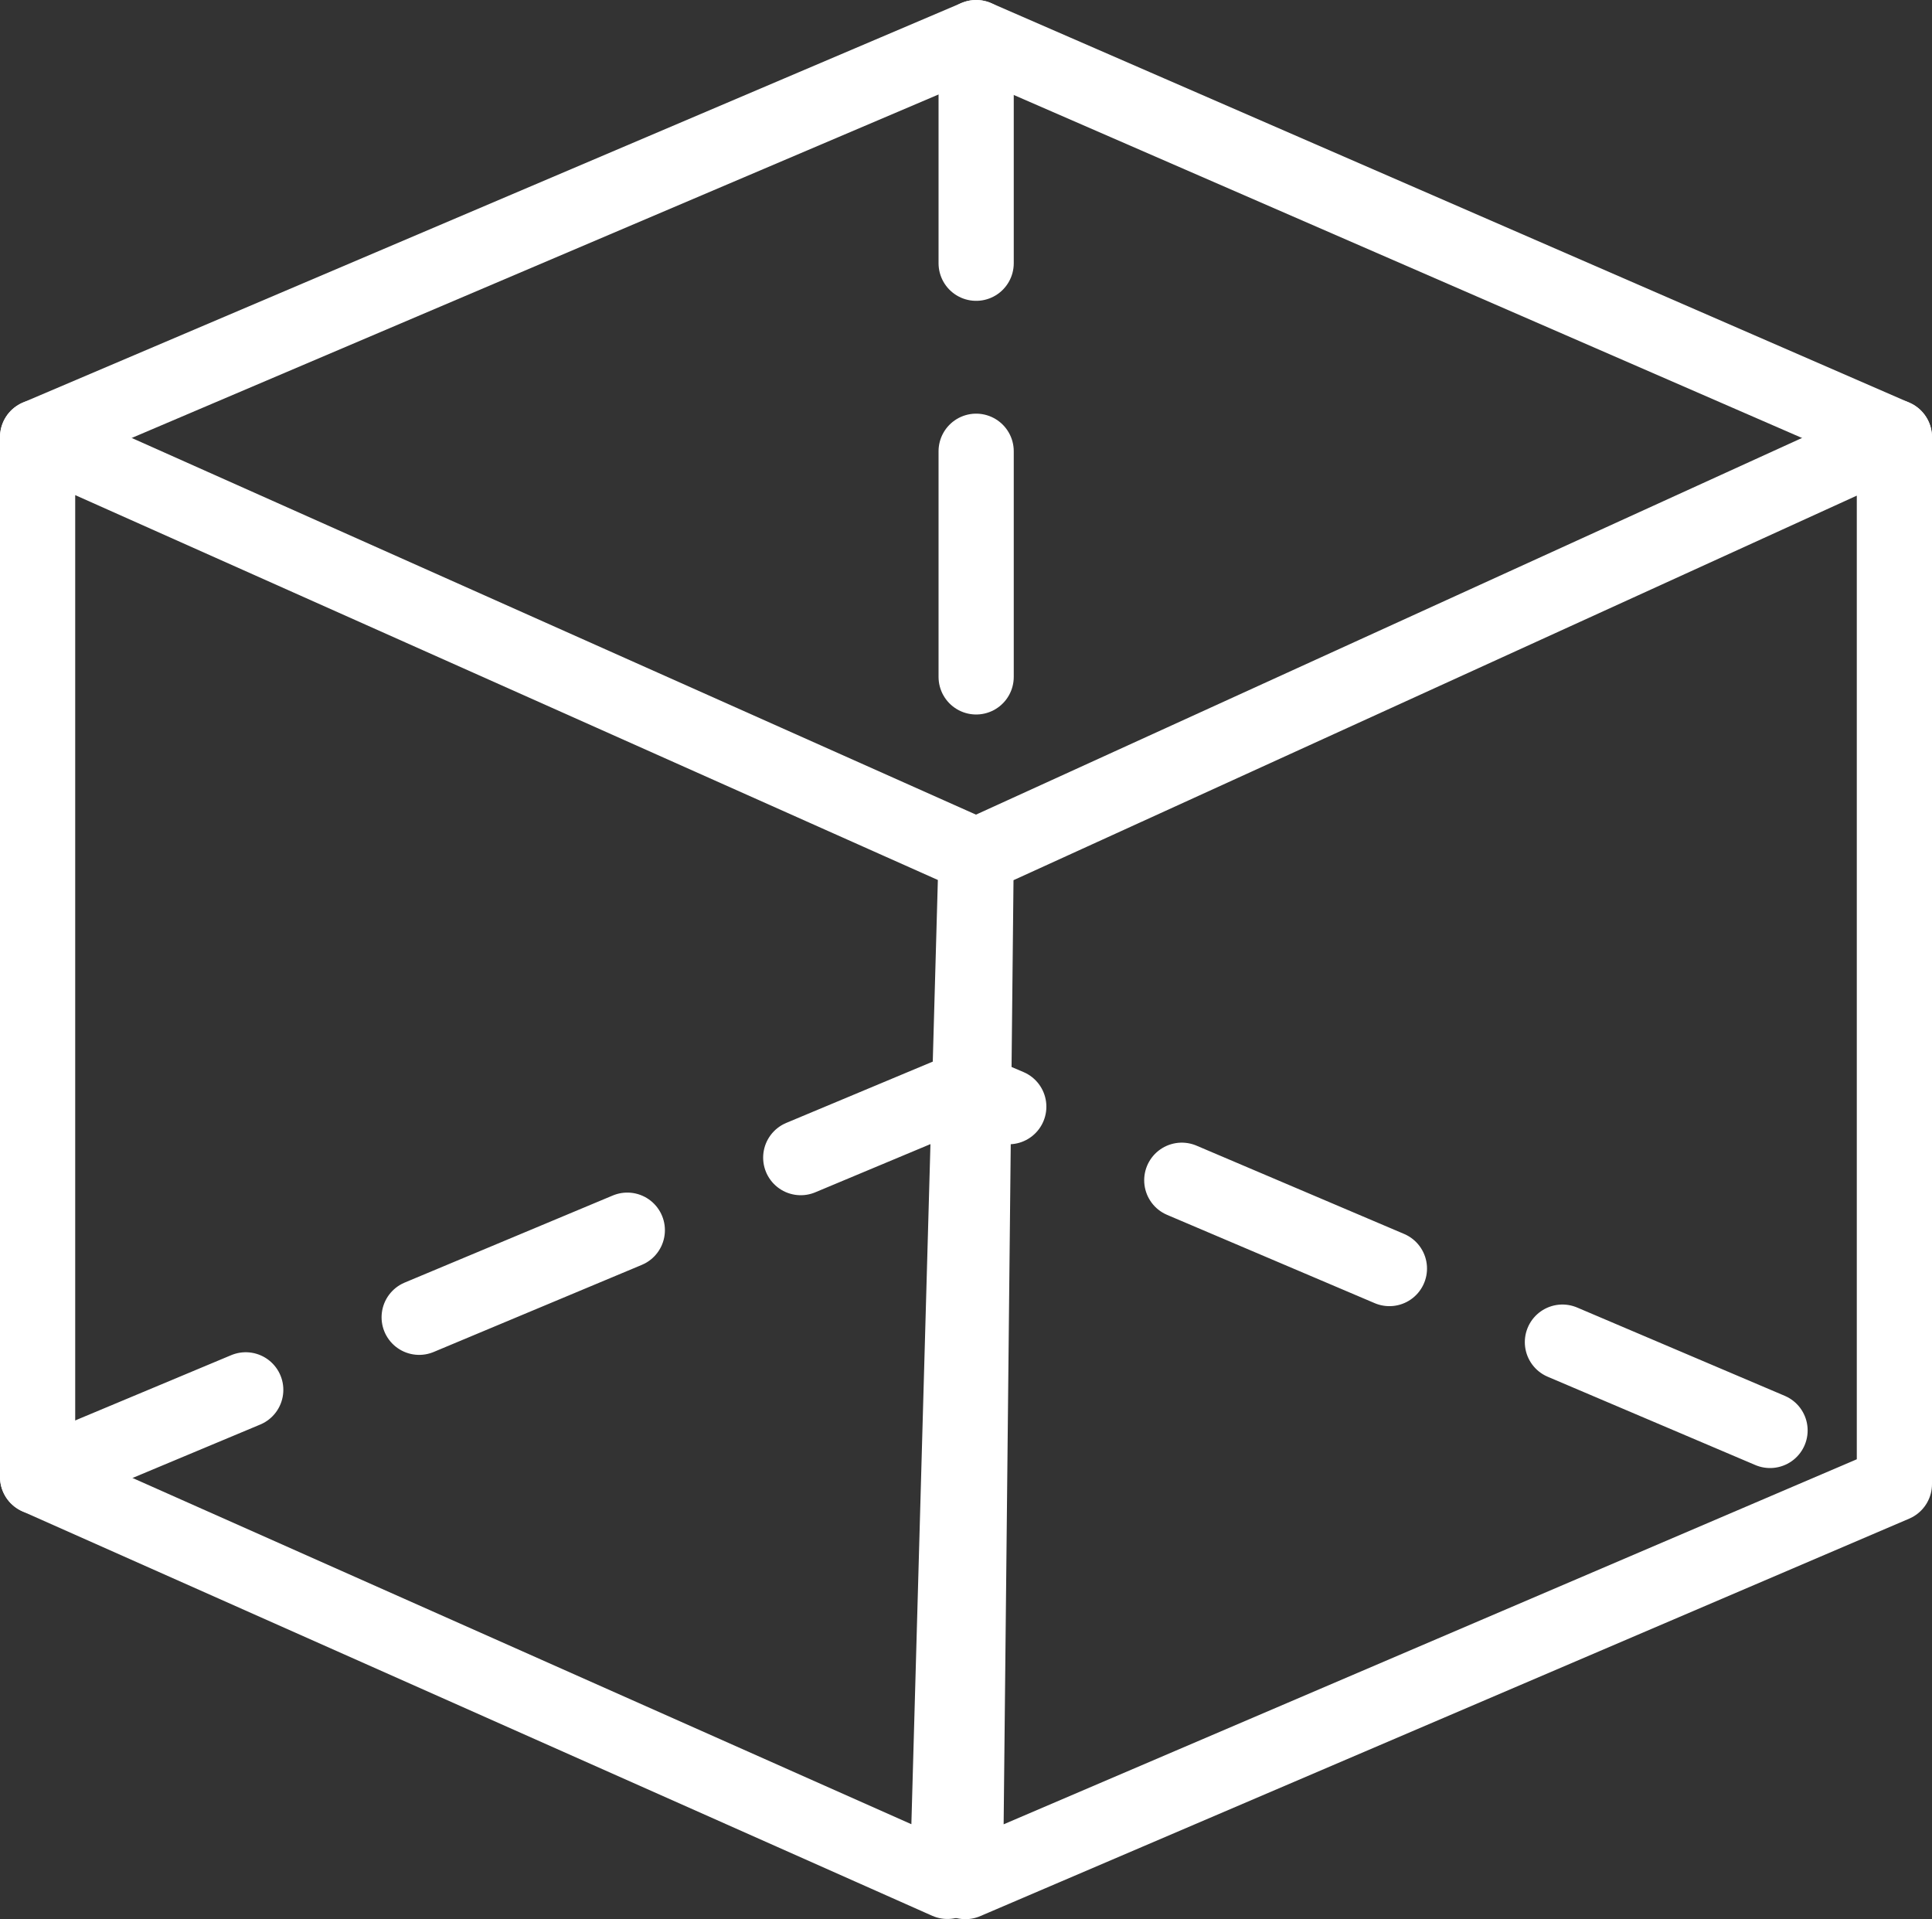 <svg xmlns="http://www.w3.org/2000/svg" viewBox="0 0 102.76 102.07"><rect x="0" y="0" width="102.76" height="102.07" fill="#333333" stroke="none"/><defs><style>.cls-1,.cls-2{fill:none;stroke:#fff;stroke-linecap:round;stroke-linejoin:round;stroke-width:4px;}.cls-2{stroke-dasharray:12 10;}</style></defs><g id="圖層_2" data-name="圖層 2"><g id="館內導覽"><g id="Group_124" data-name="Group 124"><path id="Path_155" data-name="Path 155" class="cls-1" d="M2,23.25v55.3l48.39,21.51,1.53-54.54Z"/><path id="Path_156" data-name="Path 156" class="cls-1" d="M51.92,45.52l48.84-22.27V78.93L51.35,100.07Z"/><path id="Path_157" data-name="Path 157" class="cls-1" d="M2,23.25,51.92,2l48.84,21.25"/><path id="Path_158" data-name="Path 158" class="cls-2" d="M2,78.55,51.38,57.89l49.38,21"/><line id="Line_43" data-name="Line 43" class="cls-2" x1="51.92" y1="2" x2="51.92" y2="45.53"/></g></g></g></svg>